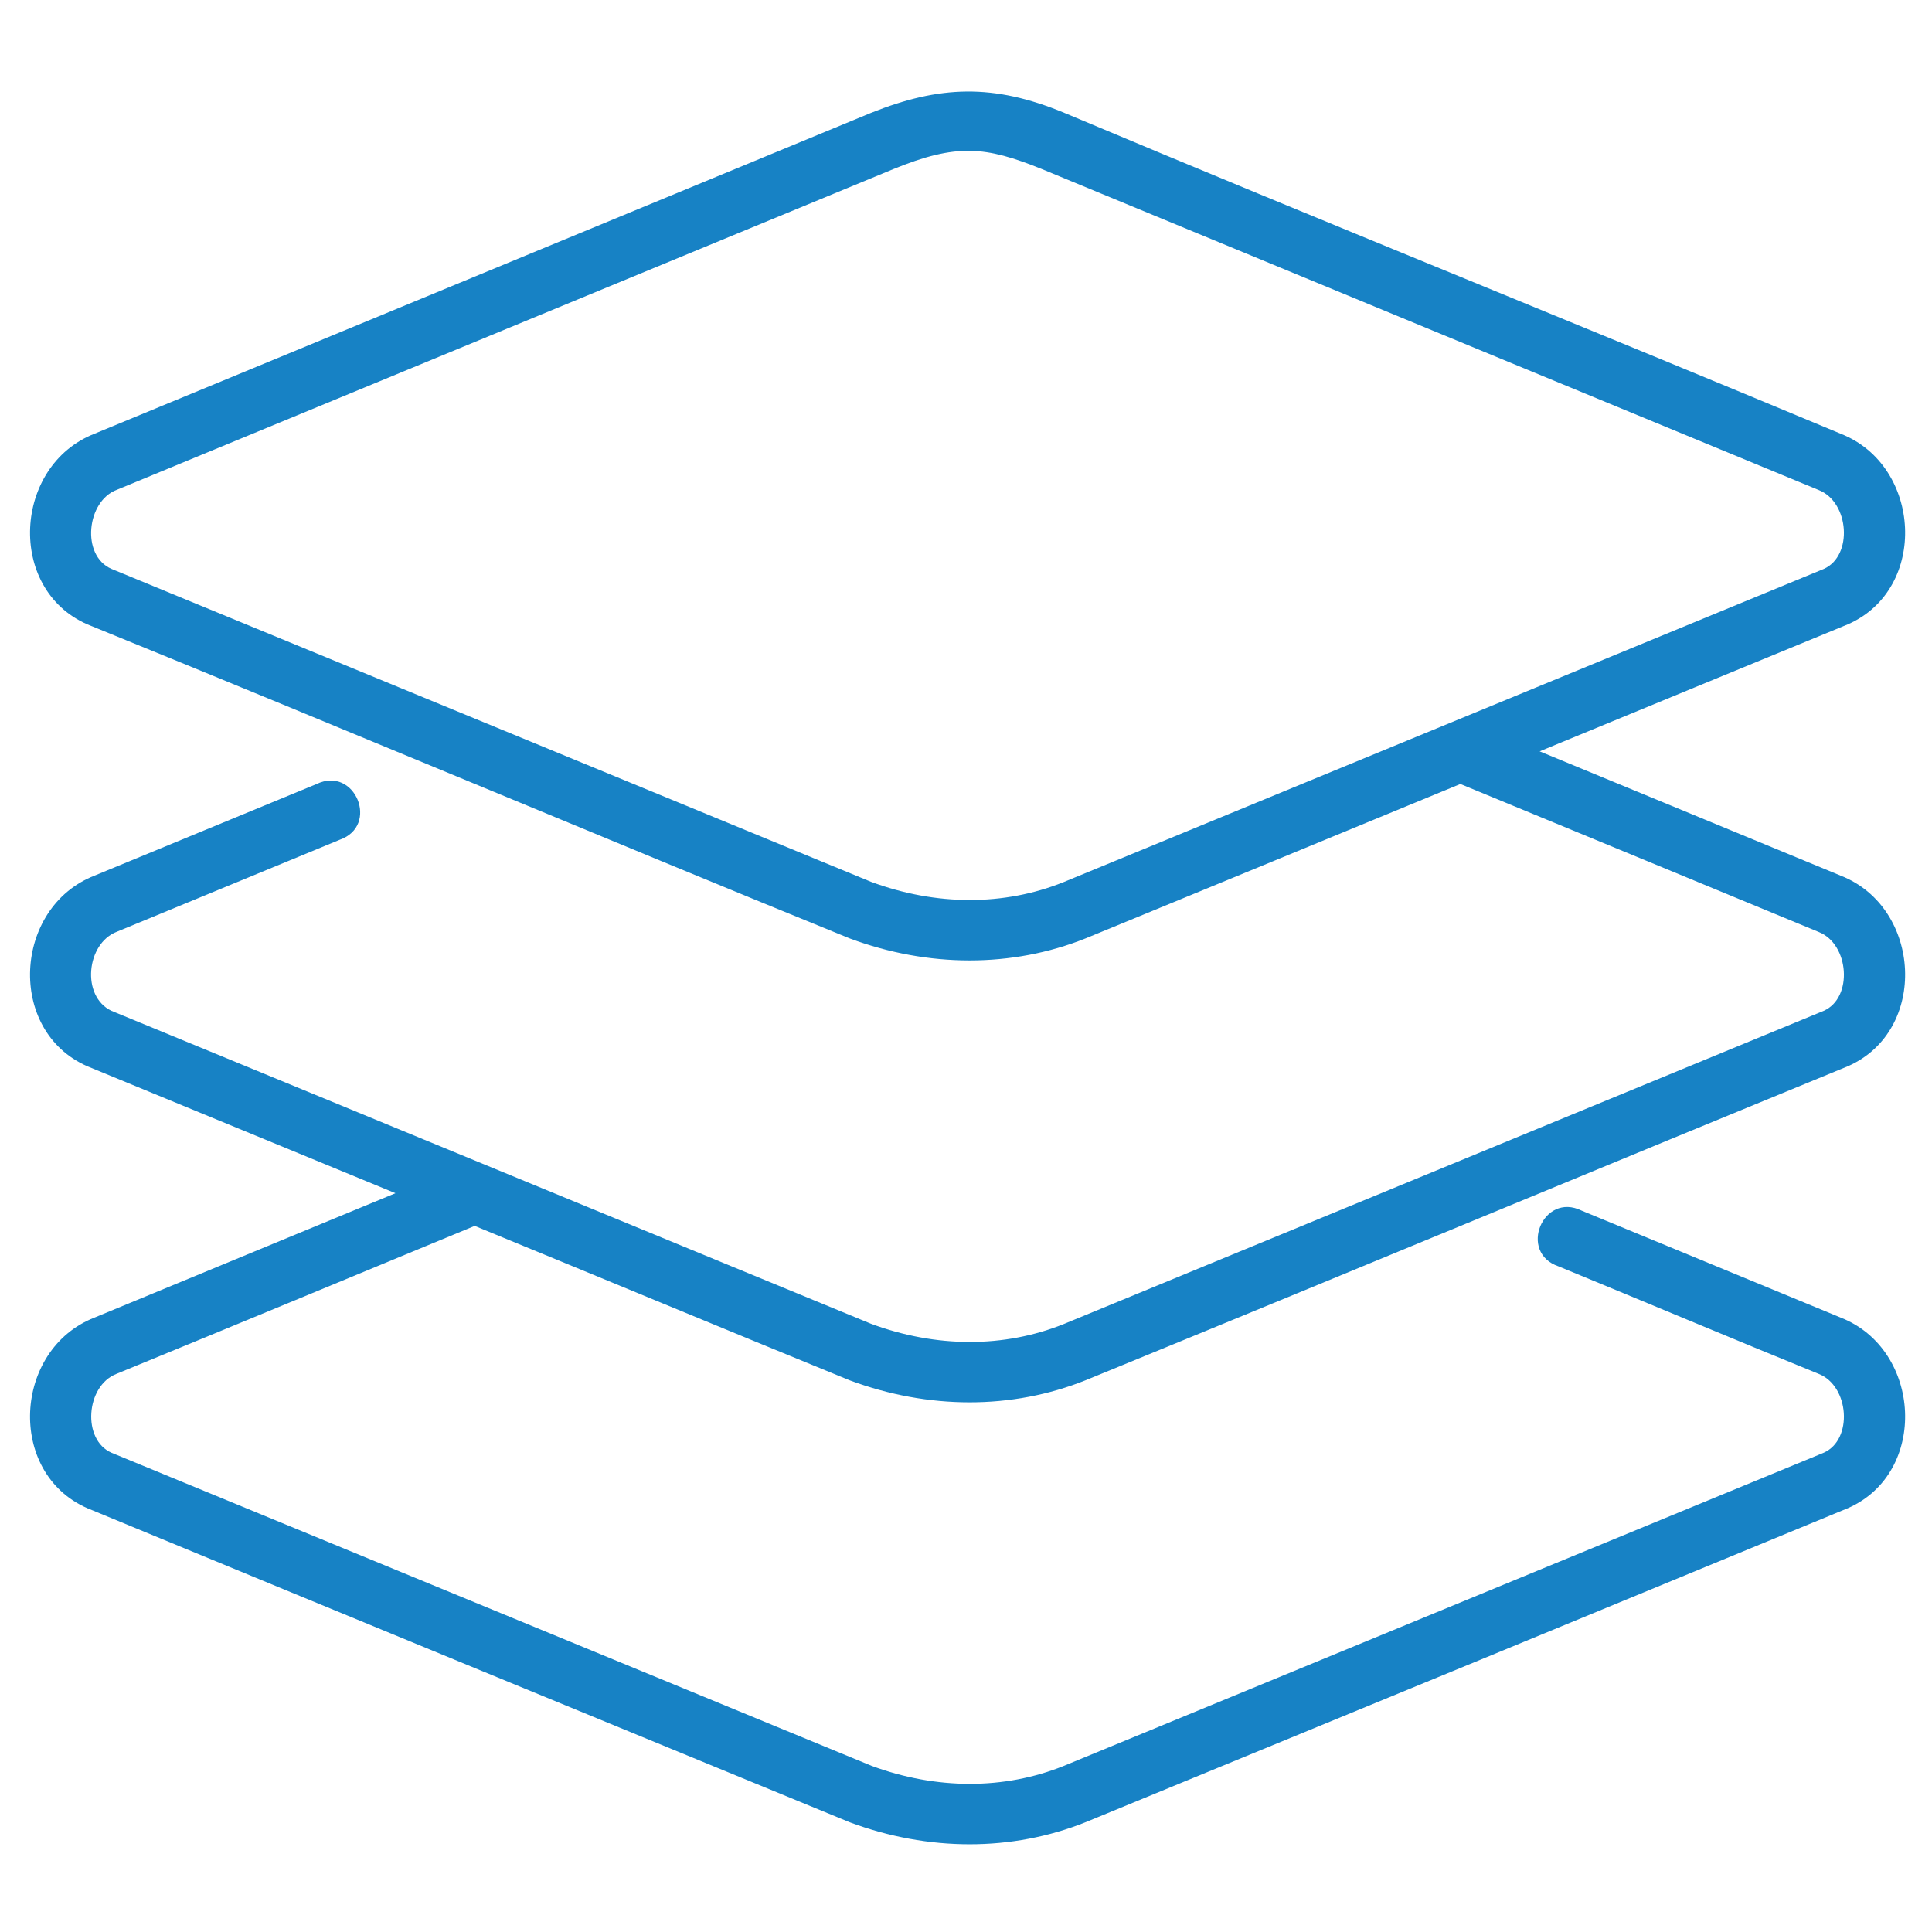 <svg width="48" height="48" viewBox="0 0 48 48" fill="none" xmlns="http://www.w3.org/2000/svg">
<path d="M21.638 2.805C15.208 5.464 8.773 8.122 2.341 10.779C0.333 11.57 0.163 14.628 2.163 15.509C8.774 18.2 15.456 21.014 21.116 23.317C23.061 24.04 25.14 24.048 26.977 23.312C30.079 22.038 33.182 20.756 36.283 19.478C39.386 20.759 42.533 22.057 45.188 23.156C45.945 23.454 46.045 24.79 45.311 25.113L26.418 32.9C24.947 33.489 23.26 33.49 21.638 32.888L2.768 25.113C2.009 24.751 2.146 23.439 2.901 23.15L8.435 20.866C9.44 20.519 8.82 19.017 7.863 19.48L2.341 21.758C0.333 22.549 0.163 25.607 2.163 26.488C4.716 27.539 7.271 28.593 9.825 29.645L2.341 32.738C0.333 33.529 0.163 36.587 2.163 37.468C8.763 40.197 15.462 42.951 21.116 45.276C23.061 45.999 25.14 46.007 26.977 45.27C33.577 42.558 40.27 39.799 45.915 37.468C47.916 36.587 47.746 33.529 45.738 32.738L39.294 30.077C38.334 29.606 37.71 31.121 38.723 31.463C40.879 32.35 43.031 33.256 45.188 34.135C45.945 34.433 46.045 35.768 45.311 36.092L26.418 43.878C24.952 44.466 23.271 44.469 21.654 43.872L2.768 36.092C2.033 35.768 2.132 34.433 2.89 34.135C5.858 32.917 8.827 31.684 11.794 30.457C14.902 31.734 18.008 33.025 21.116 34.296C23.061 35.019 25.14 35.027 26.977 34.29C33.578 31.588 40.266 28.804 45.915 26.488C47.916 25.607 47.746 22.549 45.738 21.758C43.242 20.727 40.747 19.697 38.252 18.667C40.807 17.615 43.361 16.558 45.915 15.509C47.916 14.628 47.746 11.57 45.738 10.779C39.318 8.097 32.858 5.502 26.446 2.805C24.681 2.072 23.342 2.123 21.638 2.805ZM25.874 4.196C32.598 6.978 39.431 9.796 45.188 12.176C45.945 12.474 46.045 13.811 45.311 14.135L26.418 21.919C24.947 22.509 23.26 22.51 21.638 21.908L2.768 14.133C2.005 13.8 2.155 12.446 2.901 12.17L22.193 4.202C23.775 3.556 24.485 3.638 25.874 4.196Z" fill="#1782C5"/>
</svg>
